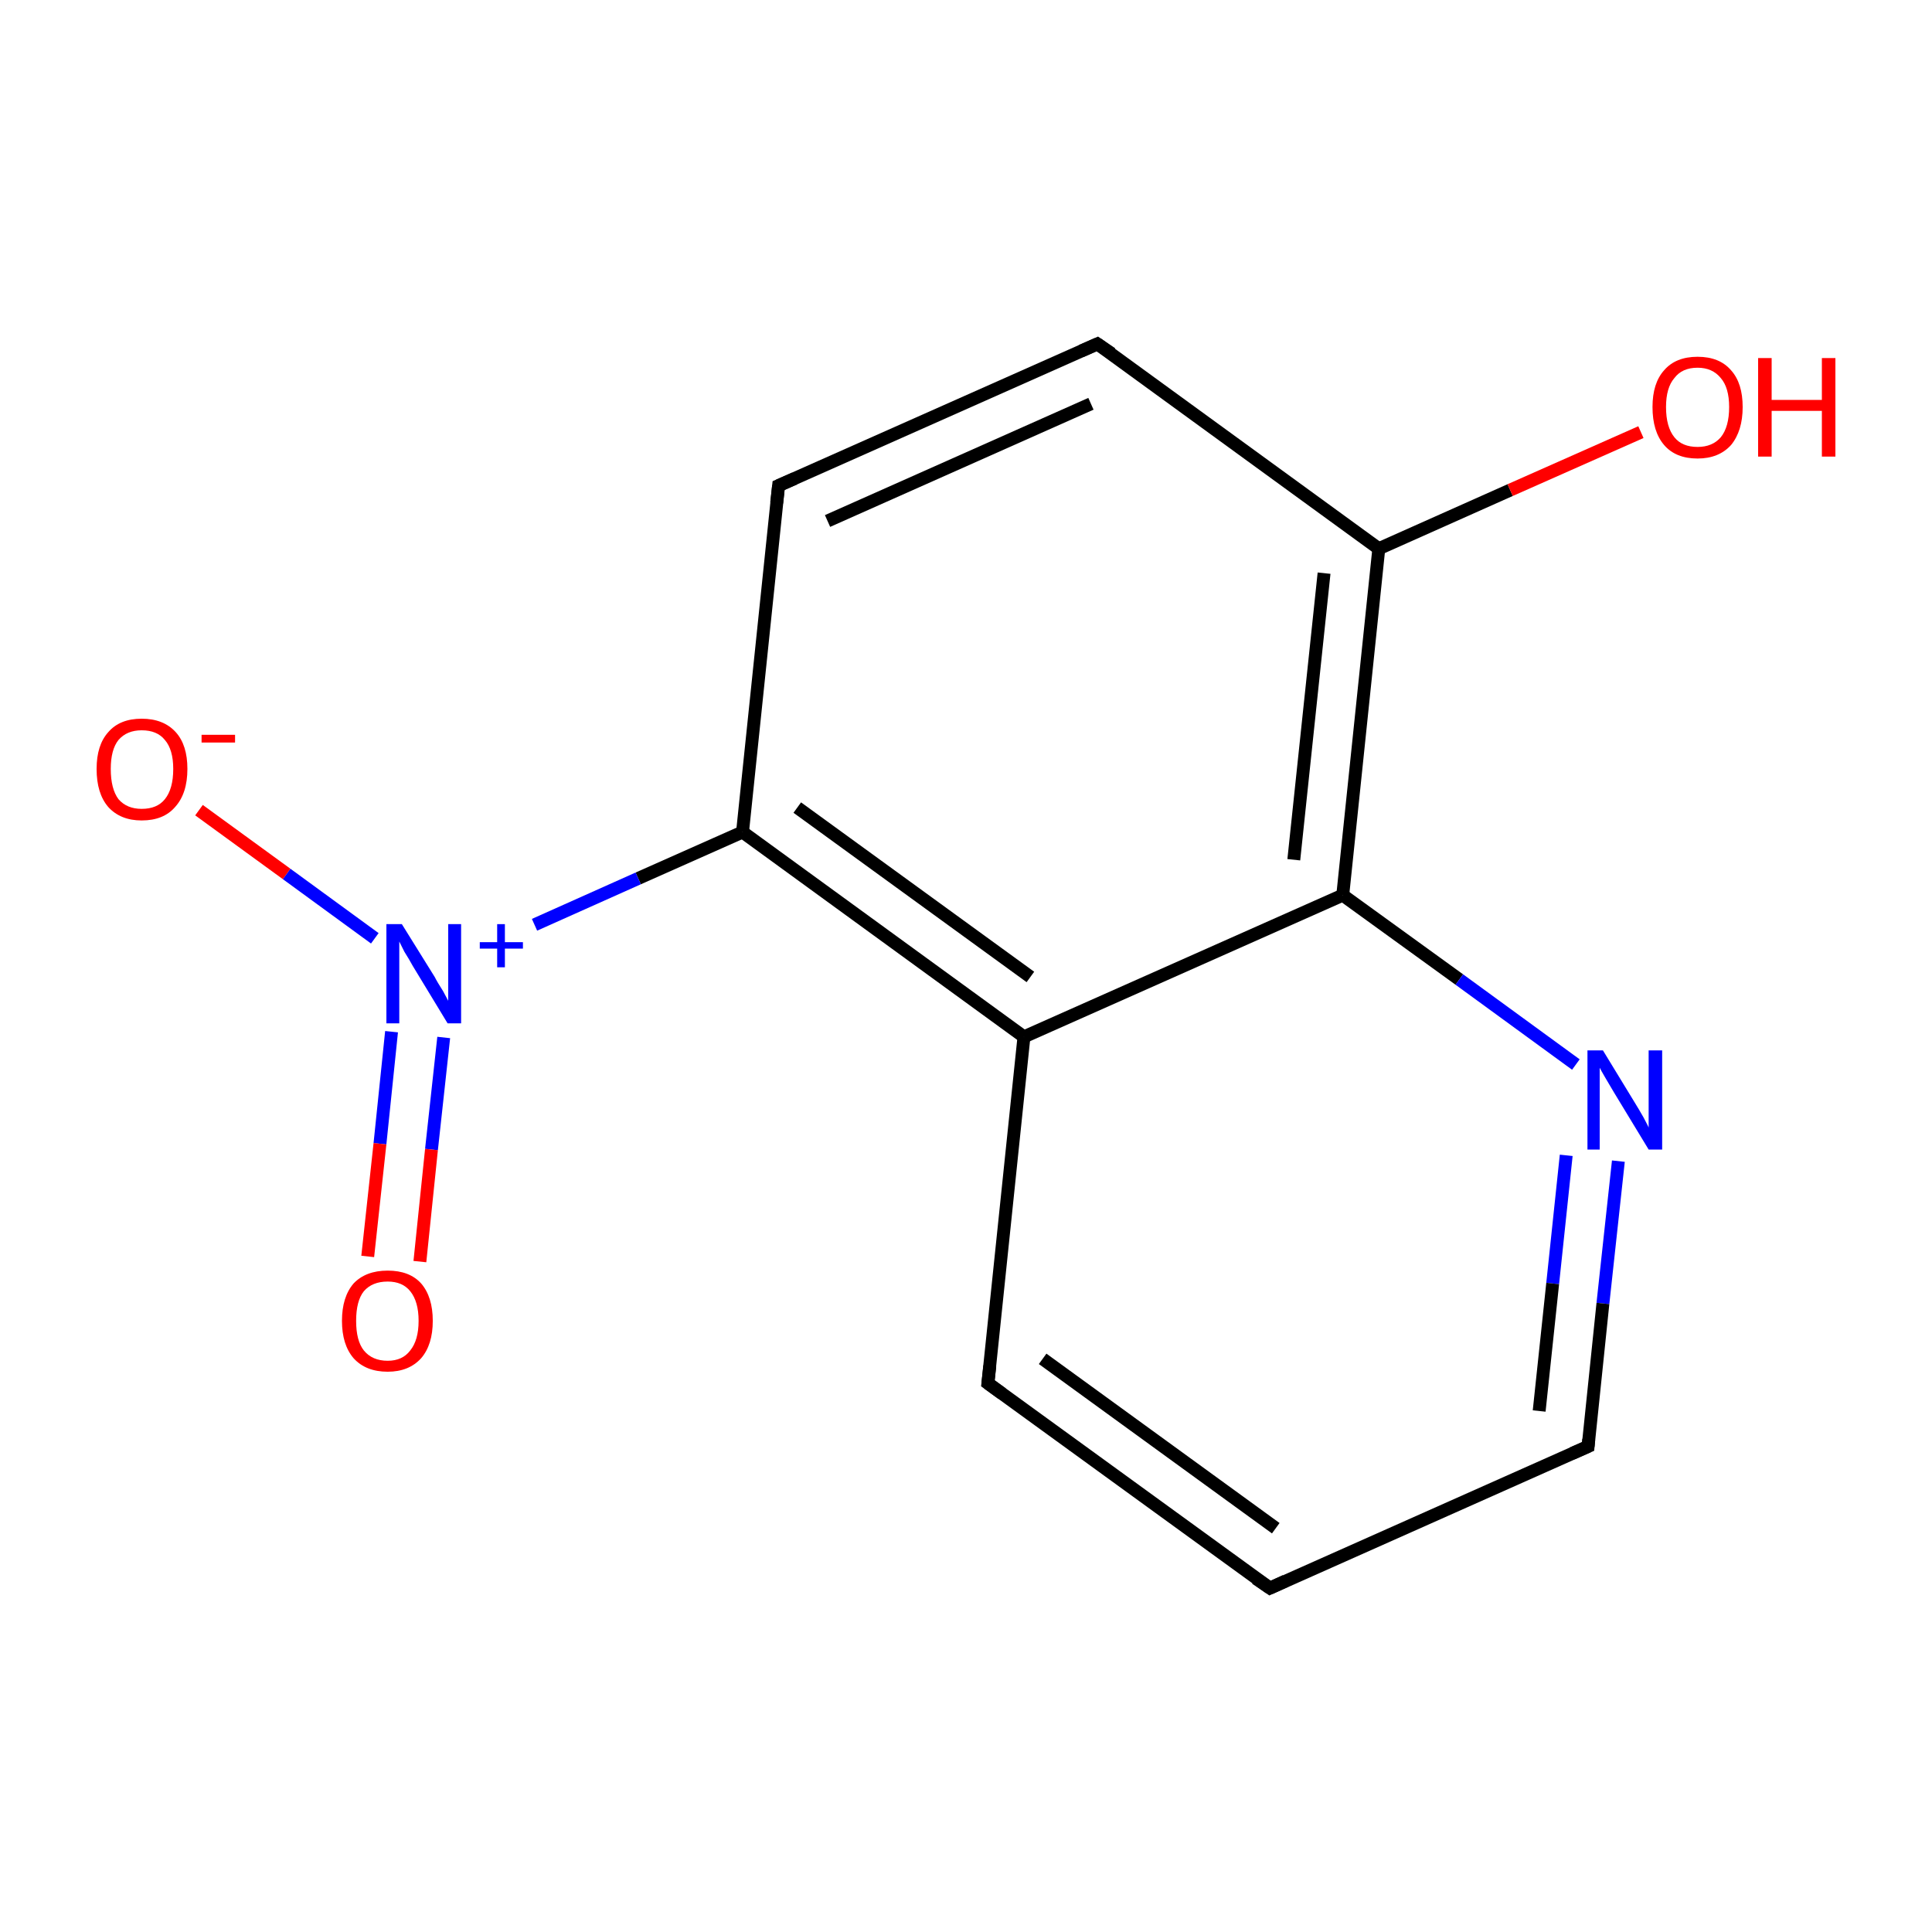<?xml version='1.0' encoding='iso-8859-1'?>
<svg version='1.1' baseProfile='full'
              xmlns='http://www.w3.org/2000/svg'
                      xmlns:rdkit='http://www.rdkit.org/xml'
                      xmlns:xlink='http://www.w3.org/1999/xlink'
                  xml:space='preserve'
width='300px' height='300px' viewBox='0 0 300 300'>
<!-- END OF HEADER -->
<rect style='opacity:1.0;fill:#FFFFFF;stroke:none' width='300.0' height='300.0' x='0.0' y='0.0'> </rect>
<path class='bond-0 atom-0 atom-1' d='M 197.2,246.6 L 153.4,214.8' style='fill:none;fill-rule:evenodd;stroke:#000000;stroke-width:2.0px;stroke-linecap:butt;stroke-linejoin:miter;stroke-opacity:1' />
<path class='bond-0 atom-0 atom-1' d='M 198.1,237.3 L 161.9,211.0' style='fill:none;fill-rule:evenodd;stroke:#000000;stroke-width:2.0px;stroke-linecap:butt;stroke-linejoin:miter;stroke-opacity:1' />
<path class='bond-1 atom-1 atom-2' d='M 153.4,214.8 L 159.0,161.0' style='fill:none;fill-rule:evenodd;stroke:#000000;stroke-width:2.0px;stroke-linecap:butt;stroke-linejoin:miter;stroke-opacity:1' />
<path class='bond-2 atom-2 atom-3' d='M 159.0,161.0 L 115.3,129.2' style='fill:none;fill-rule:evenodd;stroke:#000000;stroke-width:2.0px;stroke-linecap:butt;stroke-linejoin:miter;stroke-opacity:1' />
<path class='bond-2 atom-2 atom-3' d='M 160.0,151.7 L 123.8,125.4' style='fill:none;fill-rule:evenodd;stroke:#000000;stroke-width:2.0px;stroke-linecap:butt;stroke-linejoin:miter;stroke-opacity:1' />
<path class='bond-3 atom-3 atom-4' d='M 115.3,129.2 L 120.9,75.4' style='fill:none;fill-rule:evenodd;stroke:#000000;stroke-width:2.0px;stroke-linecap:butt;stroke-linejoin:miter;stroke-opacity:1' />
<path class='bond-4 atom-4 atom-5' d='M 120.9,75.4 L 170.4,53.4' style='fill:none;fill-rule:evenodd;stroke:#000000;stroke-width:2.0px;stroke-linecap:butt;stroke-linejoin:miter;stroke-opacity:1' />
<path class='bond-4 atom-4 atom-5' d='M 128.5,80.9 L 169.4,62.7' style='fill:none;fill-rule:evenodd;stroke:#000000;stroke-width:2.0px;stroke-linecap:butt;stroke-linejoin:miter;stroke-opacity:1' />
<path class='bond-5 atom-5 atom-6' d='M 170.4,53.4 L 214.1,85.2' style='fill:none;fill-rule:evenodd;stroke:#000000;stroke-width:2.0px;stroke-linecap:butt;stroke-linejoin:miter;stroke-opacity:1' />
<path class='bond-6 atom-6 atom-7' d='M 214.1,85.2 L 208.5,139.0' style='fill:none;fill-rule:evenodd;stroke:#000000;stroke-width:2.0px;stroke-linecap:butt;stroke-linejoin:miter;stroke-opacity:1' />
<path class='bond-6 atom-6 atom-7' d='M 205.6,89.0 L 200.9,133.5' style='fill:none;fill-rule:evenodd;stroke:#000000;stroke-width:2.0px;stroke-linecap:butt;stroke-linejoin:miter;stroke-opacity:1' />
<path class='bond-7 atom-7 atom-8' d='M 208.5,139.0 L 226.6,152.1' style='fill:none;fill-rule:evenodd;stroke:#000000;stroke-width:2.0px;stroke-linecap:butt;stroke-linejoin:miter;stroke-opacity:1' />
<path class='bond-7 atom-7 atom-8' d='M 226.6,152.1 L 244.7,165.3' style='fill:none;fill-rule:evenodd;stroke:#0000FF;stroke-width:2.0px;stroke-linecap:butt;stroke-linejoin:miter;stroke-opacity:1' />
<path class='bond-8 atom-8 atom-9' d='M 251.3,180.3 L 248.9,202.4' style='fill:none;fill-rule:evenodd;stroke:#0000FF;stroke-width:2.0px;stroke-linecap:butt;stroke-linejoin:miter;stroke-opacity:1' />
<path class='bond-8 atom-8 atom-9' d='M 248.9,202.4 L 246.6,224.6' style='fill:none;fill-rule:evenodd;stroke:#000000;stroke-width:2.0px;stroke-linecap:butt;stroke-linejoin:miter;stroke-opacity:1' />
<path class='bond-8 atom-8 atom-9' d='M 243.2,179.4 L 241.1,199.3' style='fill:none;fill-rule:evenodd;stroke:#0000FF;stroke-width:2.0px;stroke-linecap:butt;stroke-linejoin:miter;stroke-opacity:1' />
<path class='bond-8 atom-8 atom-9' d='M 241.1,199.3 L 239.0,219.1' style='fill:none;fill-rule:evenodd;stroke:#000000;stroke-width:2.0px;stroke-linecap:butt;stroke-linejoin:miter;stroke-opacity:1' />
<path class='bond-9 atom-6 atom-10' d='M 214.1,85.2 L 234.5,76.1' style='fill:none;fill-rule:evenodd;stroke:#000000;stroke-width:2.0px;stroke-linecap:butt;stroke-linejoin:miter;stroke-opacity:1' />
<path class='bond-9 atom-6 atom-10' d='M 234.5,76.1 L 254.8,67.1' style='fill:none;fill-rule:evenodd;stroke:#FF0000;stroke-width:2.0px;stroke-linecap:butt;stroke-linejoin:miter;stroke-opacity:1' />
<path class='bond-10 atom-3 atom-11' d='M 115.3,129.2 L 99.1,136.4' style='fill:none;fill-rule:evenodd;stroke:#000000;stroke-width:2.0px;stroke-linecap:butt;stroke-linejoin:miter;stroke-opacity:1' />
<path class='bond-10 atom-3 atom-11' d='M 99.1,136.4 L 83.0,143.6' style='fill:none;fill-rule:evenodd;stroke:#0000FF;stroke-width:2.0px;stroke-linecap:butt;stroke-linejoin:miter;stroke-opacity:1' />
<path class='bond-11 atom-11 atom-12' d='M 60.8,160.2 L 59.0,177.6' style='fill:none;fill-rule:evenodd;stroke:#0000FF;stroke-width:2.0px;stroke-linecap:butt;stroke-linejoin:miter;stroke-opacity:1' />
<path class='bond-11 atom-11 atom-12' d='M 59.0,177.6 L 57.1,195.1' style='fill:none;fill-rule:evenodd;stroke:#FF0000;stroke-width:2.0px;stroke-linecap:butt;stroke-linejoin:miter;stroke-opacity:1' />
<path class='bond-11 atom-11 atom-12' d='M 68.9,161.1 L 67.0,178.5' style='fill:none;fill-rule:evenodd;stroke:#0000FF;stroke-width:2.0px;stroke-linecap:butt;stroke-linejoin:miter;stroke-opacity:1' />
<path class='bond-11 atom-11 atom-12' d='M 67.0,178.5 L 65.2,195.9' style='fill:none;fill-rule:evenodd;stroke:#FF0000;stroke-width:2.0px;stroke-linecap:butt;stroke-linejoin:miter;stroke-opacity:1' />
<path class='bond-12 atom-11 atom-13' d='M 58.2,145.7 L 44.5,135.7' style='fill:none;fill-rule:evenodd;stroke:#0000FF;stroke-width:2.0px;stroke-linecap:butt;stroke-linejoin:miter;stroke-opacity:1' />
<path class='bond-12 atom-11 atom-13' d='M 44.5,135.7 L 30.9,125.8' style='fill:none;fill-rule:evenodd;stroke:#FF0000;stroke-width:2.0px;stroke-linecap:butt;stroke-linejoin:miter;stroke-opacity:1' />
<path class='bond-13 atom-9 atom-0' d='M 246.6,224.6 L 197.2,246.6' style='fill:none;fill-rule:evenodd;stroke:#000000;stroke-width:2.0px;stroke-linecap:butt;stroke-linejoin:miter;stroke-opacity:1' />
<path class='bond-14 atom-7 atom-2' d='M 208.5,139.0 L 159.0,161.0' style='fill:none;fill-rule:evenodd;stroke:#000000;stroke-width:2.0px;stroke-linecap:butt;stroke-linejoin:miter;stroke-opacity:1' />
<path d='M 195.0,245.1 L 197.2,246.6 L 199.6,245.5' style='fill:none;stroke:#000000;stroke-width:2.0px;stroke-linecap:butt;stroke-linejoin:miter;stroke-miterlimit:10;stroke-opacity:1;' />
<path d='M 155.6,216.4 L 153.4,214.8 L 153.7,212.1' style='fill:none;stroke:#000000;stroke-width:2.0px;stroke-linecap:butt;stroke-linejoin:miter;stroke-miterlimit:10;stroke-opacity:1;' />
<path d='M 120.6,78.1 L 120.9,75.4 L 123.4,74.3' style='fill:none;stroke:#000000;stroke-width:2.0px;stroke-linecap:butt;stroke-linejoin:miter;stroke-miterlimit:10;stroke-opacity:1;' />
<path d='M 167.9,54.5 L 170.4,53.4 L 172.6,54.9' style='fill:none;stroke:#000000;stroke-width:2.0px;stroke-linecap:butt;stroke-linejoin:miter;stroke-miterlimit:10;stroke-opacity:1;' />
<path d='M 246.7,223.5 L 246.6,224.6 L 244.1,225.7' style='fill:none;stroke:#000000;stroke-width:2.0px;stroke-linecap:butt;stroke-linejoin:miter;stroke-miterlimit:10;stroke-opacity:1;' />
<path class='atom-8' d='M 248.9 163.1
L 253.9 171.3
Q 254.4 172.1, 255.2 173.5
Q 256.0 175.0, 256.0 175.1
L 256.0 163.1
L 258.1 163.1
L 258.1 178.5
L 256.0 178.5
L 250.6 169.6
Q 250.0 168.6, 249.3 167.4
Q 248.6 166.2, 248.4 165.8
L 248.4 178.5
L 246.5 178.5
L 246.5 163.1
L 248.9 163.1
' fill='#0000FF'/>
<path class='atom-10' d='M 256.6 63.2
Q 256.6 59.5, 258.4 57.5
Q 260.2 55.4, 263.6 55.4
Q 267.0 55.4, 268.8 57.5
Q 270.6 59.5, 270.6 63.2
Q 270.6 66.9, 268.8 69.1
Q 266.9 71.2, 263.6 71.2
Q 260.2 71.2, 258.4 69.1
Q 256.6 67.0, 256.6 63.2
M 263.6 69.4
Q 265.9 69.4, 267.2 67.9
Q 268.5 66.3, 268.5 63.2
Q 268.5 60.2, 267.2 58.7
Q 265.9 57.1, 263.6 57.1
Q 261.2 57.1, 260.0 58.7
Q 258.7 60.2, 258.7 63.2
Q 258.7 66.3, 260.0 67.9
Q 261.2 69.4, 263.6 69.4
' fill='#FF0000'/>
<path class='atom-10' d='M 273.0 55.6
L 275.1 55.6
L 275.1 62.1
L 282.9 62.1
L 282.9 55.6
L 285.0 55.6
L 285.0 70.9
L 282.9 70.9
L 282.9 63.8
L 275.1 63.8
L 275.1 70.9
L 273.0 70.9
L 273.0 55.6
' fill='#FF0000'/>
<path class='atom-11' d='M 62.4 143.5
L 67.5 151.7
Q 67.9 152.5, 68.8 153.9
Q 69.6 155.4, 69.6 155.4
L 69.6 143.5
L 71.6 143.5
L 71.6 158.9
L 69.5 158.9
L 64.1 150.0
Q 63.5 148.9, 62.8 147.8
Q 62.2 146.6, 62.0 146.2
L 62.0 158.9
L 60.0 158.9
L 60.0 143.5
L 62.4 143.5
' fill='#0000FF'/>
<path class='atom-11' d='M 74.5 146.3
L 77.2 146.3
L 77.2 143.5
L 78.4 143.5
L 78.4 146.3
L 81.2 146.3
L 81.2 147.3
L 78.4 147.3
L 78.4 150.2
L 77.2 150.2
L 77.2 147.3
L 74.5 147.3
L 74.5 146.3
' fill='#0000FF'/>
<path class='atom-12' d='M 53.1 205.1
Q 53.1 201.4, 54.9 199.3
Q 56.8 197.3, 60.2 197.3
Q 63.6 197.3, 65.4 199.3
Q 67.2 201.4, 67.2 205.1
Q 67.2 208.8, 65.4 210.9
Q 63.5 213.0, 60.2 213.0
Q 56.8 213.0, 54.9 210.9
Q 53.1 208.8, 53.1 205.1
M 60.2 211.3
Q 62.5 211.3, 63.7 209.7
Q 65.0 208.1, 65.0 205.1
Q 65.0 202.1, 63.7 200.5
Q 62.5 199.0, 60.2 199.0
Q 57.8 199.0, 56.5 200.5
Q 55.3 202.0, 55.3 205.1
Q 55.3 208.2, 56.5 209.7
Q 57.8 211.3, 60.2 211.3
' fill='#FF0000'/>
<path class='atom-13' d='M 15.0 119.4
Q 15.0 115.7, 16.8 113.7
Q 18.6 111.6, 22.0 111.6
Q 25.4 111.6, 27.3 113.7
Q 29.1 115.7, 29.1 119.4
Q 29.1 123.2, 27.2 125.3
Q 25.4 127.4, 22.0 127.4
Q 18.7 127.4, 16.8 125.3
Q 15.0 123.2, 15.0 119.4
M 22.0 125.6
Q 24.4 125.6, 25.6 124.1
Q 26.9 122.5, 26.9 119.4
Q 26.9 116.4, 25.6 114.9
Q 24.4 113.4, 22.0 113.4
Q 19.7 113.4, 18.4 114.9
Q 17.2 116.4, 17.2 119.4
Q 17.2 122.5, 18.4 124.1
Q 19.7 125.6, 22.0 125.6
' fill='#FF0000'/>
<path class='atom-13' d='M 31.3 114.1
L 36.5 114.1
L 36.5 115.3
L 31.3 115.3
L 31.3 114.1
' fill='#FF0000'/>
</svg>
